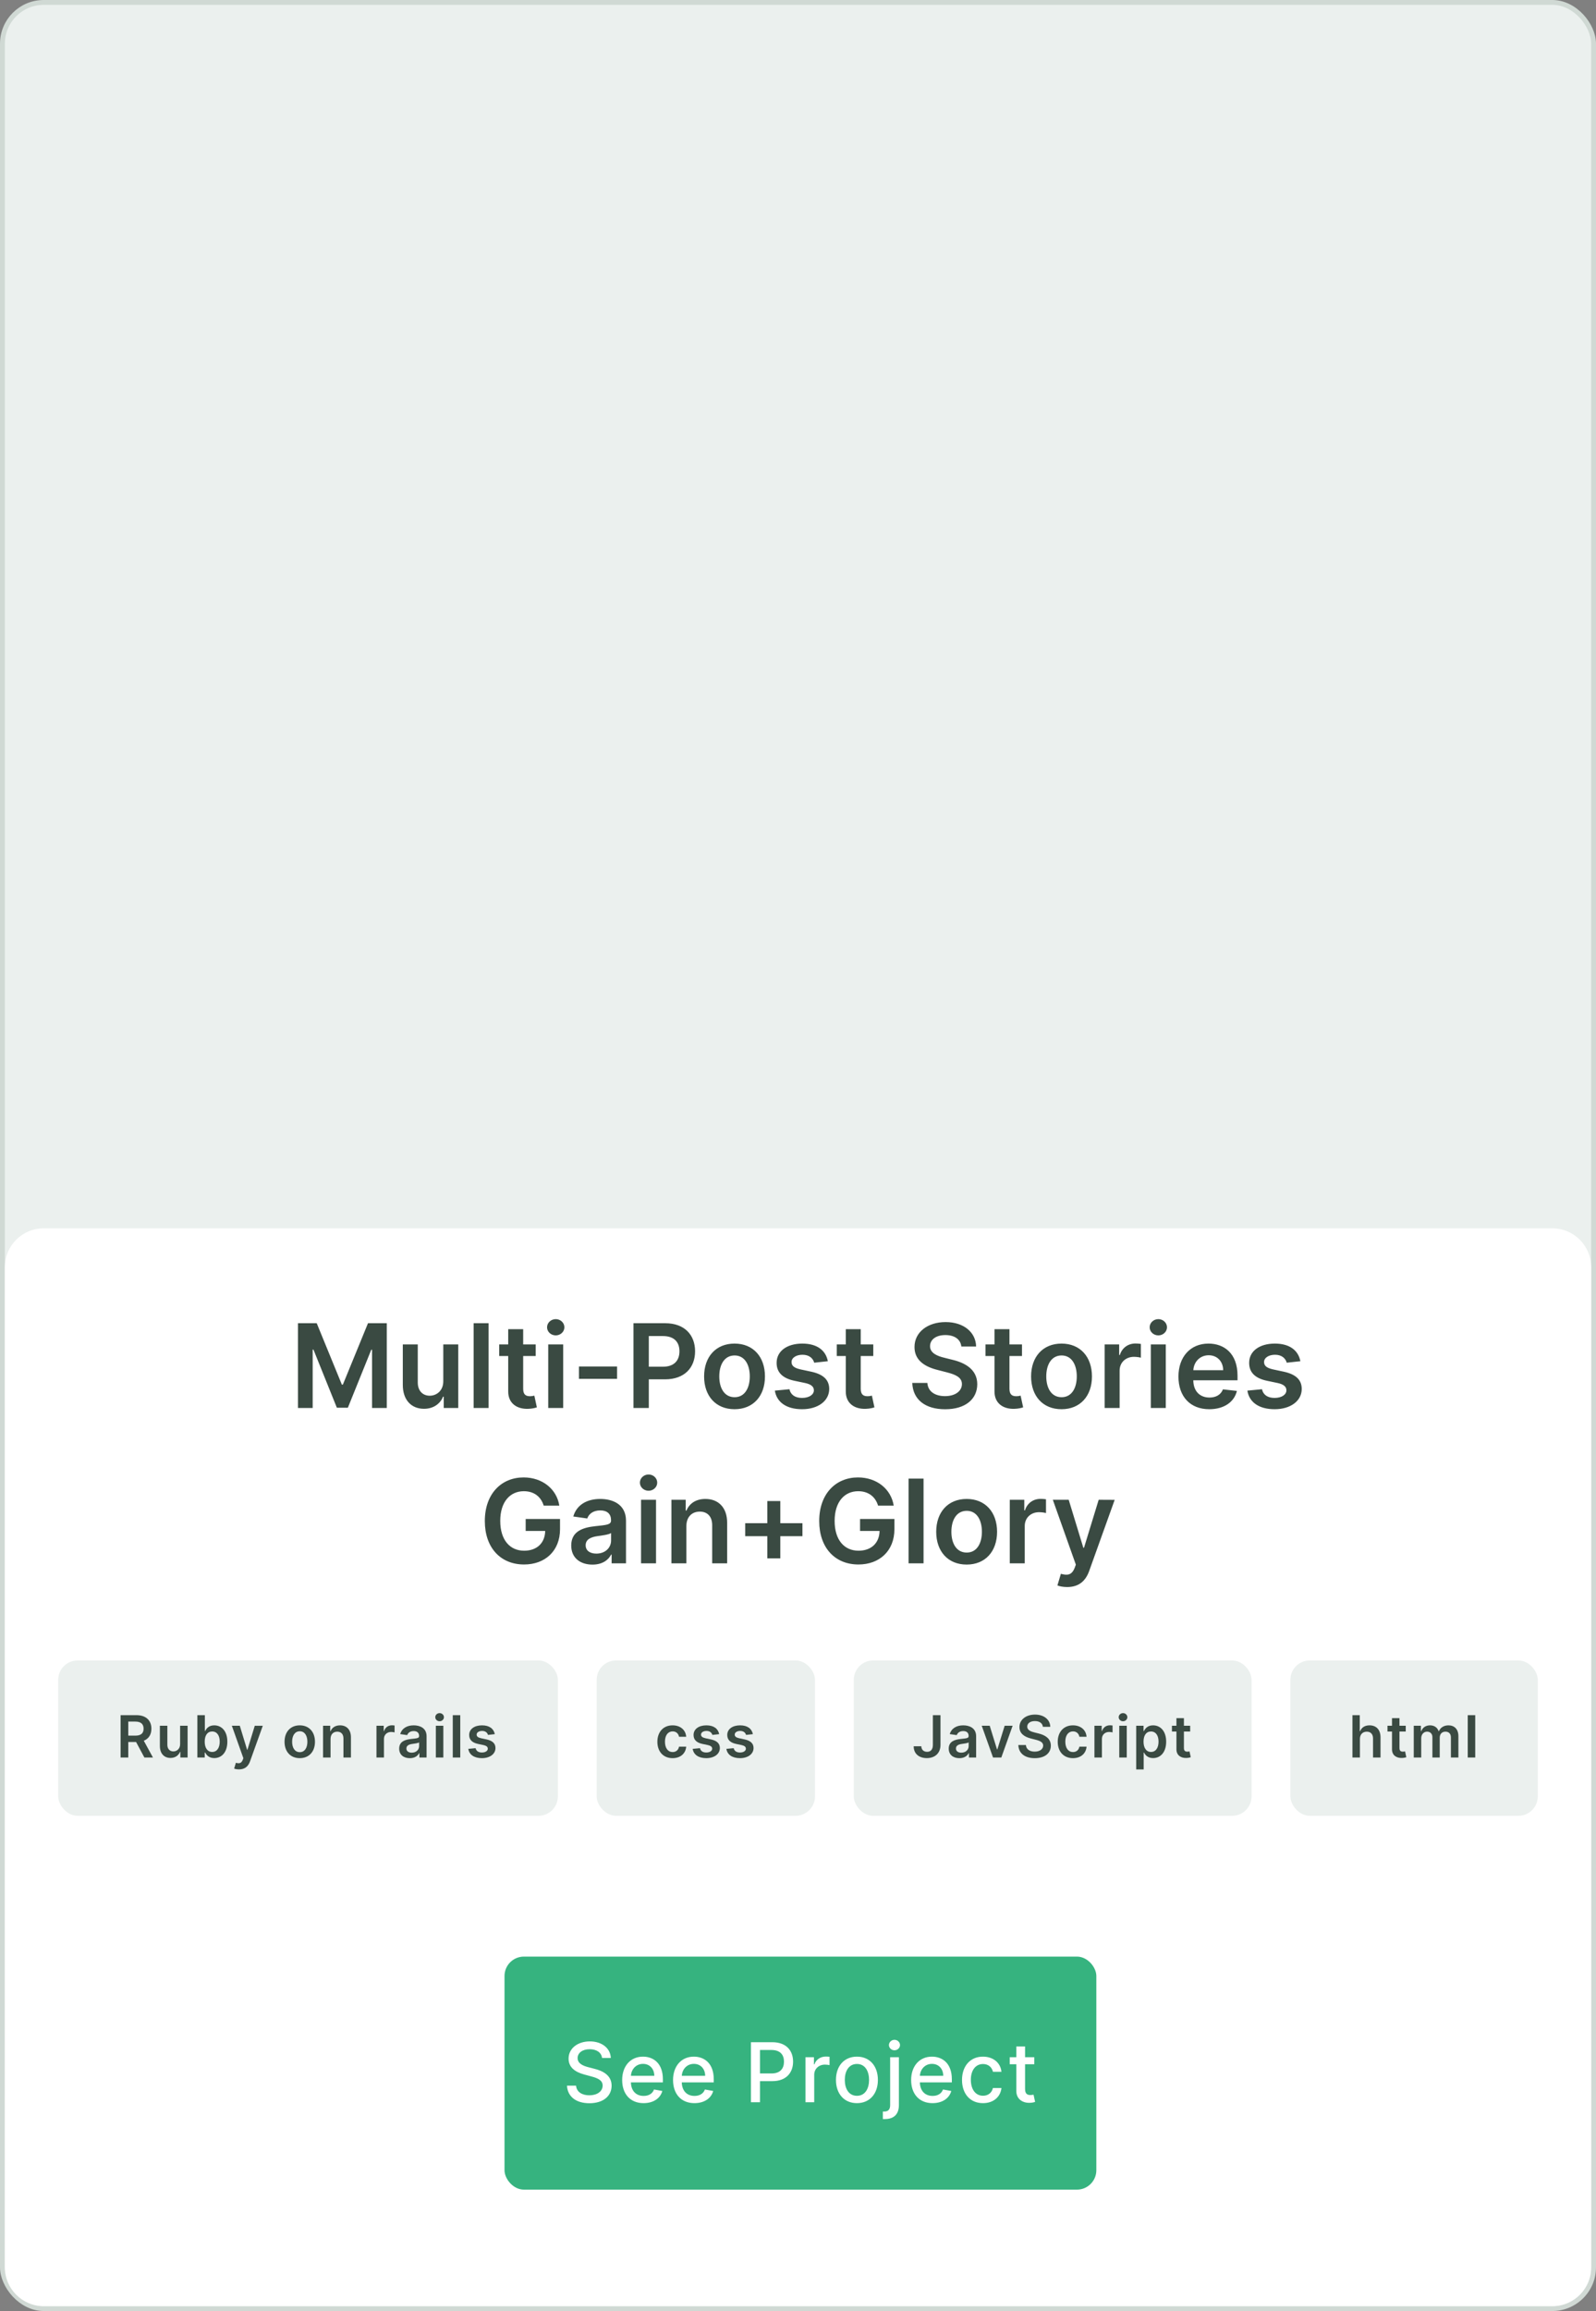 <svg width="329" height="476" viewBox="0 0 329 476" fill="none" xmlns="http://www.w3.org/2000/svg">
<rect x="0" y="0" width="329" height="476" fill="#808080" stroke="none"/>
<rect x="0.5" y="0.5" width="328" height="475" rx="8.5" fill="#EBF0EE" stroke="#D0D9D4"/>
<path d="M1 261C1 256.582 4.582 253 9 253H320C324.418 253 328 256.582 328 261V467C328 471.418 324.418 475 320 475H9C4.582 475 1 471.418 1 467V261Z" fill="white"/>
<path d="M61.421 272.545V290H64.455V277.983H64.617L69.441 289.949H71.708L76.532 278.009H76.694V290H79.728V272.545H75.858L70.677 285.193H70.472L65.29 272.545H61.421ZM91.378 284.494C91.378 286.489 89.955 287.477 88.591 287.477C87.108 287.477 86.12 286.429 86.12 284.767V276.909H83.034V285.244C83.034 288.389 84.824 290.17 87.398 290.17C89.358 290.17 90.739 289.139 91.336 287.673H91.472V290H94.463V276.909H91.378V284.494ZM100.721 272.545H97.636V290H100.721V272.545ZM110.431 276.909H107.848V273.773H104.763V276.909H102.905V279.295H104.763V286.574C104.746 289.037 106.536 290.247 108.854 290.179C109.732 290.153 110.337 289.983 110.669 289.872L110.15 287.46C109.979 287.503 109.63 287.58 109.246 287.58C108.471 287.58 107.848 287.307 107.848 286.062V279.295H110.431V276.909ZM113.011 290H116.096V276.909H113.011V290ZM114.562 275.051C115.542 275.051 116.343 274.301 116.343 273.381C116.343 272.452 115.542 271.702 114.562 271.702C113.574 271.702 112.772 272.452 112.772 273.381C112.772 274.301 113.574 275.051 114.562 275.051ZM127.203 281.46H119.346V284H127.203V281.46ZM130.585 290H133.747V284.102H137.088C141.119 284.102 143.284 281.682 143.284 278.324C143.284 274.991 141.145 272.545 137.13 272.545H130.585V290ZM133.747 281.503V275.188H136.645C139.014 275.188 140.062 276.466 140.062 278.324C140.062 280.182 139.014 281.503 136.662 281.503H133.747ZM151.417 290.256C155.252 290.256 157.689 287.554 157.689 283.506C157.689 279.449 155.252 276.739 151.417 276.739C147.581 276.739 145.144 279.449 145.144 283.506C145.144 287.554 147.581 290.256 151.417 290.256ZM151.434 287.784C149.311 287.784 148.272 285.892 148.272 283.497C148.272 281.102 149.311 279.185 151.434 279.185C153.522 279.185 154.561 281.102 154.561 283.497C154.561 285.892 153.522 287.784 151.434 287.784ZM170.654 280.369C170.228 278.153 168.456 276.739 165.387 276.739C162.234 276.739 160.086 278.29 160.095 280.71C160.086 282.619 161.262 283.881 163.777 284.401L166.01 284.869C167.211 285.134 167.774 285.619 167.774 286.361C167.774 287.256 166.802 287.929 165.336 287.929C163.922 287.929 163.001 287.315 162.737 286.139L159.728 286.429C160.112 288.832 162.132 290.256 165.345 290.256C168.618 290.256 170.927 288.56 170.936 286.08C170.927 284.213 169.725 283.071 167.254 282.534L165.021 282.057C163.691 281.759 163.163 281.298 163.172 280.54C163.163 279.653 164.143 279.04 165.43 279.04C166.853 279.04 167.603 279.815 167.842 280.676L170.654 280.369ZM180.017 276.909H177.434V273.773H174.349V276.909H172.491V279.295H174.349V286.574C174.332 289.037 176.122 290.247 178.44 290.179C179.318 290.153 179.923 289.983 180.255 289.872L179.735 287.46C179.565 287.503 179.216 287.58 178.832 287.58C178.056 287.58 177.434 287.307 177.434 286.062V279.295H180.017V276.909ZM198.172 277.344H201.215C201.155 274.395 198.641 272.307 194.925 272.307C191.26 272.307 188.507 274.369 188.516 277.455C188.516 279.96 190.297 281.401 193.169 282.142L195.155 282.653C197.039 283.131 198.283 283.719 198.292 285.074C198.283 286.565 196.868 287.562 194.806 287.562C192.828 287.562 191.294 286.676 191.167 284.844H188.056C188.184 288.312 190.766 290.264 194.831 290.264C199.016 290.264 201.445 288.176 201.453 285.099C201.445 282.074 198.948 280.693 196.323 280.071L194.686 279.662C193.255 279.321 191.703 278.716 191.721 277.259C191.729 275.946 192.905 274.983 194.882 274.983C196.766 274.983 198.01 275.861 198.172 277.344ZM210.673 276.909H208.091V273.773H205.005V276.909H203.147V279.295H205.005V286.574C204.988 289.037 206.778 290.247 209.096 290.179C209.974 290.153 210.579 289.983 210.912 289.872L210.392 287.46C210.221 287.503 209.872 287.58 209.488 287.58C208.713 287.58 208.091 287.307 208.091 286.062V279.295H210.673V276.909ZM218.823 290.256C222.658 290.256 225.096 287.554 225.096 283.506C225.096 279.449 222.658 276.739 218.823 276.739C214.988 276.739 212.55 279.449 212.55 283.506C212.55 287.554 214.988 290.256 218.823 290.256ZM218.84 287.784C216.718 287.784 215.678 285.892 215.678 283.497C215.678 281.102 216.718 279.185 218.84 279.185C220.928 279.185 221.968 281.102 221.968 283.497C221.968 285.892 220.928 287.784 218.84 287.784ZM227.714 290H230.799V282.304C230.799 280.642 232.052 279.466 233.748 279.466C234.268 279.466 234.916 279.56 235.18 279.645V276.807C234.899 276.756 234.413 276.722 234.072 276.722C232.572 276.722 231.319 277.574 230.842 279.091H230.706V276.909H227.714V290ZM237.23 290H240.315V276.909H237.23V290ZM238.781 275.051C239.761 275.051 240.562 274.301 240.562 273.381C240.562 272.452 239.761 271.702 238.781 271.702C237.792 271.702 236.991 272.452 236.991 273.381C236.991 274.301 237.792 275.051 238.781 275.051ZM249.283 290.256C252.334 290.256 254.431 288.764 254.976 286.489L252.096 286.165C251.678 287.273 250.655 287.852 249.326 287.852C247.331 287.852 246.01 286.54 245.985 284.298H255.104V283.352C255.104 278.759 252.343 276.739 249.121 276.739C245.371 276.739 242.925 279.491 242.925 283.531C242.925 287.639 245.337 290.256 249.283 290.256ZM245.993 282.219C246.087 280.548 247.323 279.142 249.164 279.142C250.936 279.142 252.13 280.438 252.147 282.219H245.993ZM268.061 280.369C267.635 278.153 265.862 276.739 262.794 276.739C259.64 276.739 257.493 278.29 257.501 280.71C257.493 282.619 258.669 283.881 261.183 284.401L263.416 284.869C264.618 285.134 265.18 285.619 265.18 286.361C265.18 287.256 264.208 287.929 262.743 287.929C261.328 287.929 260.407 287.315 260.143 286.139L257.135 286.429C257.518 288.832 259.538 290.256 262.751 290.256C266.024 290.256 268.333 288.56 268.342 286.08C268.333 284.213 267.132 283.071 264.66 282.534L262.427 282.057C261.098 281.759 260.569 281.298 260.578 280.54C260.569 279.653 261.549 279.04 262.836 279.04C264.26 279.04 265.01 279.815 265.248 280.676L268.061 280.369ZM112.079 310.119H115.3C114.763 306.693 111.798 304.307 107.937 304.307C103.369 304.307 99.942 307.665 99.942 313.29C99.942 318.812 103.215 322.239 108.031 322.239C112.352 322.239 115.445 319.46 115.445 314.96V312.864H108.363V315.335H112.386C112.335 317.824 110.673 319.401 108.048 319.401C105.124 319.401 103.121 317.21 103.121 313.256C103.121 309.327 105.158 307.145 107.979 307.145C110.085 307.145 111.516 308.27 112.079 310.119ZM122.134 322.264C124.188 322.264 125.415 321.301 125.977 320.202H126.08V322H129.045V313.239C129.045 309.778 126.224 308.739 123.727 308.739C120.974 308.739 118.861 309.966 118.179 312.352L121.06 312.761C121.366 311.866 122.236 311.099 123.744 311.099C125.176 311.099 125.96 311.832 125.96 313.119V313.17C125.96 314.057 125.031 314.099 122.722 314.347C120.182 314.619 117.753 315.378 117.753 318.327C117.753 320.901 119.636 322.264 122.134 322.264ZM122.935 319.997C121.648 319.997 120.727 319.409 120.727 318.276C120.727 317.091 121.759 316.597 123.139 316.401C123.949 316.29 125.568 316.085 125.969 315.761V317.304C125.969 318.761 124.793 319.997 122.935 319.997ZM132.148 322H135.233V308.909H132.148V322ZM133.699 307.051C134.679 307.051 135.48 306.301 135.48 305.381C135.48 304.452 134.679 303.702 133.699 303.702C132.71 303.702 131.909 304.452 131.909 305.381C131.909 306.301 132.71 307.051 133.699 307.051ZM141.491 314.33C141.491 312.438 142.633 311.347 144.261 311.347C145.854 311.347 146.809 312.395 146.809 314.142V322H149.894V313.665C149.903 310.528 148.113 308.739 145.411 308.739C143.451 308.739 142.104 309.676 141.508 311.134H141.354V308.909H138.406V322H141.491V314.33ZM158.178 320.969H160.854V316.409H165.414V313.733H160.854V309.173H158.178V313.733H153.619V316.409H158.178V320.969ZM181.009 310.119H184.23C183.693 306.693 180.727 304.307 176.866 304.307C172.298 304.307 168.872 307.665 168.872 313.29C168.872 318.812 172.145 322.239 176.96 322.239C181.281 322.239 184.375 319.46 184.375 314.96V312.864H177.293V315.335H181.315C181.264 317.824 179.602 319.401 176.977 319.401C174.054 319.401 172.051 317.21 172.051 313.256C172.051 309.327 174.088 307.145 176.909 307.145C179.014 307.145 180.446 308.27 181.009 310.119ZM190.381 304.545H187.296V322H190.381V304.545ZM199.264 322.256C203.099 322.256 205.537 319.554 205.537 315.506C205.537 311.449 203.099 308.739 199.264 308.739C195.429 308.739 192.991 311.449 192.991 315.506C192.991 319.554 195.429 322.256 199.264 322.256ZM199.281 319.784C197.159 319.784 196.119 317.892 196.119 315.497C196.119 313.102 197.159 311.185 199.281 311.185C201.369 311.185 202.409 313.102 202.409 315.497C202.409 317.892 201.369 319.784 199.281 319.784ZM208.156 322H211.241V314.304C211.241 312.642 212.494 311.466 214.19 311.466C214.71 311.466 215.357 311.56 215.621 311.645V308.807C215.34 308.756 214.854 308.722 214.513 308.722C213.013 308.722 211.761 309.574 211.283 311.091H211.147V308.909H208.156V322ZM219.987 326.884C222.391 326.884 223.78 325.639 224.521 323.585L229.78 308.926L226.482 308.909L223.456 318.795H223.32L220.303 308.909H217.03L221.777 322.273L221.513 322.98C220.925 324.429 220.038 324.54 218.692 324.156L217.976 326.551C218.393 326.73 219.143 326.884 219.987 326.884Z" fill="#3A4A42"/>
<rect x="12" y="342" width="103" height="32" rx="4" fill="#EBF0EE"/>
<path d="M24.861 362H26.442V358.804H28.053L29.766 362H31.53L29.642 358.54C30.669 358.126 31.21 357.249 31.21 356.064C31.21 354.398 30.136 353.273 28.134 353.273H24.861V362ZM26.442 357.491V354.594H27.891C29.071 354.594 29.599 355.135 29.599 356.064C29.599 356.993 29.071 357.491 27.899 357.491H26.442ZM37.129 359.247C37.129 360.244 36.417 360.739 35.736 360.739C34.994 360.739 34.5 360.214 34.5 359.384V355.455H32.957V359.622C32.957 361.195 33.852 362.085 35.139 362.085C36.119 362.085 36.81 361.57 37.108 360.837H37.176V362H38.672V355.455H37.129V359.247ZM40.686 362H42.203V360.969H42.293C42.536 361.446 43.043 362.115 44.168 362.115C45.71 362.115 46.865 360.892 46.865 358.736C46.865 356.554 45.676 355.369 44.163 355.369C43.009 355.369 42.527 356.064 42.293 356.537H42.229V353.273H40.686V362ZM42.199 358.727C42.199 357.457 42.745 356.635 43.737 356.635C44.764 356.635 45.293 357.509 45.293 358.727C45.293 359.955 44.756 360.849 43.737 360.849C42.753 360.849 42.199 359.997 42.199 358.727ZM49.273 364.442C50.474 364.442 51.169 363.82 51.54 362.793L54.169 355.463L52.52 355.455L51.007 360.398H50.939L49.431 355.455H47.794L50.168 362.136L50.036 362.49C49.742 363.214 49.298 363.27 48.625 363.078L48.267 364.276C48.476 364.365 48.851 364.442 49.273 364.442ZM61.791 362.128C63.709 362.128 64.928 360.777 64.928 358.753C64.928 356.724 63.709 355.369 61.791 355.369C59.874 355.369 58.655 356.724 58.655 358.753C58.655 360.777 59.874 362.128 61.791 362.128ZM61.8 360.892C60.739 360.892 60.219 359.946 60.219 358.749C60.219 357.551 60.739 356.592 61.8 356.592C62.844 356.592 63.364 357.551 63.364 358.749C63.364 359.946 62.844 360.892 61.8 360.892ZM68.14 358.165C68.14 357.219 68.711 356.673 69.525 356.673C70.322 356.673 70.799 357.197 70.799 358.071V362H72.341V357.832C72.346 356.264 71.451 355.369 70.1 355.369C69.12 355.369 68.447 355.838 68.148 356.567H68.072V355.455H66.597V362H68.14V358.165ZM77.606 362H79.149V358.152C79.149 357.321 79.775 356.733 80.623 356.733C80.883 356.733 81.207 356.78 81.339 356.822V355.403C81.198 355.378 80.956 355.361 80.785 355.361C80.035 355.361 79.409 355.787 79.17 356.545H79.102V355.455H77.606V362ZM84.479 362.132C85.506 362.132 86.119 361.651 86.4 361.101H86.452V362H87.935V357.619C87.935 355.889 86.524 355.369 85.275 355.369C83.899 355.369 82.842 355.983 82.501 357.176L83.942 357.381C84.095 356.933 84.53 356.55 85.284 356.55C86 356.55 86.392 356.916 86.392 357.56V357.585C86.392 358.028 85.927 358.05 84.773 358.173C83.503 358.31 82.288 358.689 82.288 360.163C82.288 361.45 83.23 362.132 84.479 362.132ZM84.879 360.999C84.236 360.999 83.775 360.705 83.775 360.138C83.775 359.545 84.291 359.298 84.981 359.2C85.386 359.145 86.196 359.043 86.396 358.881V359.652C86.396 360.381 85.808 360.999 84.879 360.999ZM89.846 362H91.388V355.455H89.846V362ZM90.621 354.526C91.111 354.526 91.512 354.151 91.512 353.69C91.512 353.226 91.111 352.851 90.621 352.851C90.127 352.851 89.726 353.226 89.726 353.69C89.726 354.151 90.127 354.526 90.621 354.526ZM94.877 353.273H93.335V362H94.877V353.273ZM101.997 357.185C101.784 356.077 100.897 355.369 99.363 355.369C97.787 355.369 96.713 356.145 96.717 357.355C96.713 358.31 97.301 358.94 98.558 359.2L99.674 359.435C100.275 359.567 100.557 359.81 100.557 360.18C100.557 360.628 100.071 360.964 99.338 360.964C98.63 360.964 98.17 360.658 98.038 360.07L96.534 360.214C96.725 361.416 97.736 362.128 99.342 362.128C100.978 362.128 102.133 361.28 102.137 360.04C102.133 359.107 101.532 358.536 100.297 358.267L99.18 358.028C98.515 357.879 98.251 357.649 98.255 357.27C98.251 356.827 98.741 356.52 99.385 356.52C100.096 356.52 100.471 356.908 100.591 357.338L101.997 357.185Z" fill="#3A4A42"/>
<rect x="123" y="342" width="45" height="32" rx="4" fill="#EBF0EE"/>
<path d="M138.648 362.128C140.293 362.128 141.341 361.152 141.452 359.763H139.977C139.845 360.466 139.338 360.871 138.661 360.871C137.697 360.871 137.075 360.065 137.075 358.727C137.075 357.406 137.71 356.614 138.661 356.614C139.402 356.614 139.858 357.091 139.977 357.722H141.452C141.345 356.303 140.237 355.369 138.639 355.369C136.722 355.369 135.511 356.754 135.511 358.753C135.511 360.734 136.692 362.128 138.648 362.128ZM148.252 357.185C148.039 356.077 147.152 355.369 145.618 355.369C144.041 355.369 142.968 356.145 142.972 357.355C142.968 358.31 143.556 358.94 144.813 359.2L145.929 359.435C146.53 359.567 146.811 359.81 146.811 360.18C146.811 360.628 146.326 360.964 145.593 360.964C144.885 360.964 144.425 360.658 144.293 360.07L142.789 360.214C142.98 361.416 143.99 362.128 145.597 362.128C147.233 362.128 148.388 361.28 148.392 360.04C148.388 359.107 147.787 358.536 146.551 358.267L145.435 358.028C144.77 357.879 144.506 357.649 144.51 357.27C144.506 356.827 144.996 356.52 145.639 356.52C146.351 356.52 146.726 356.908 146.845 357.338L148.252 357.185ZM155.198 357.185C154.985 356.077 154.098 355.369 152.564 355.369C150.987 355.369 149.914 356.145 149.918 357.355C149.914 358.31 150.502 358.94 151.759 359.2L152.875 359.435C153.476 359.567 153.757 359.81 153.757 360.18C153.757 360.628 153.271 360.964 152.539 360.964C151.831 360.964 151.371 360.658 151.239 360.07L149.735 360.214C149.926 361.416 150.936 362.128 152.543 362.128C154.179 362.128 155.334 361.28 155.338 360.04C155.334 359.107 154.733 358.536 153.497 358.267L152.381 358.028C151.716 357.879 151.452 357.649 151.456 357.27C151.452 356.827 151.942 356.52 152.585 356.52C153.297 356.52 153.672 356.908 153.791 357.338L155.198 357.185Z" fill="#3A4A42"/>
<rect x="176" y="342" width="82" height="32" rx="4" fill="#EBF0EE"/>
<path d="M192.304 353.273V359.409C192.3 360.33 191.874 360.82 191.115 360.82C190.408 360.82 189.935 360.389 189.922 359.682H188.349C188.349 361.293 189.526 362.119 191.055 362.119C192.739 362.119 193.868 361.097 193.872 359.409V353.273H192.304ZM197.763 362.132C198.79 362.132 199.403 361.651 199.685 361.101H199.736V362H201.219V357.619C201.219 355.889 199.808 355.369 198.56 355.369C197.183 355.369 196.126 355.983 195.785 357.176L197.226 357.381C197.379 356.933 197.814 356.55 198.568 356.55C199.284 356.55 199.676 356.916 199.676 357.56V357.585C199.676 358.028 199.212 358.05 198.057 358.173C196.787 358.31 195.572 358.689 195.572 360.163C195.572 361.45 196.514 362.132 197.763 362.132ZM198.163 360.999C197.52 360.999 197.06 360.705 197.06 360.138C197.06 359.545 197.575 359.298 198.266 359.2C198.67 359.145 199.48 359.043 199.68 358.881V359.652C199.68 360.381 199.092 360.999 198.163 360.999ZM208.742 355.455H207.101L205.593 360.317H205.525L204.02 355.455H202.376L204.707 362H206.411L208.742 355.455ZM214.981 355.672H216.502C216.472 354.197 215.215 353.153 213.357 353.153C211.525 353.153 210.148 354.185 210.152 355.727C210.152 356.98 211.043 357.7 212.479 358.071L213.472 358.327C214.414 358.565 215.036 358.859 215.04 359.537C215.036 360.283 214.329 360.781 213.297 360.781C212.309 360.781 211.542 360.338 211.478 359.422H209.922C209.986 361.156 211.277 362.132 213.31 362.132C215.402 362.132 216.617 361.088 216.621 359.55C216.617 358.037 215.368 357.347 214.056 357.036L213.238 356.831C212.522 356.661 211.746 356.358 211.755 355.629C211.759 354.973 212.347 354.491 213.336 354.491C214.277 354.491 214.9 354.93 214.981 355.672ZM221.178 362.128C222.822 362.128 223.871 361.152 223.982 359.763H222.507C222.375 360.466 221.868 360.871 221.19 360.871C220.227 360.871 219.605 360.065 219.605 358.727C219.605 357.406 220.24 356.614 221.19 356.614C221.932 356.614 222.388 357.091 222.507 357.722H223.982C223.875 356.303 222.767 355.369 221.169 355.369C219.251 355.369 218.041 356.754 218.041 358.753C218.041 360.734 219.222 362.128 221.178 362.128ZM225.608 362H227.151V358.152C227.151 357.321 227.777 356.733 228.625 356.733C228.885 356.733 229.209 356.78 229.341 356.822V355.403C229.201 355.378 228.958 355.361 228.787 355.361C228.037 355.361 227.411 355.787 227.172 356.545H227.104V355.455H225.608V362ZM230.726 362H232.269V355.455H230.726V362ZM231.502 354.526C231.992 354.526 232.392 354.151 232.392 353.69C232.392 353.226 231.992 352.851 231.502 352.851C231.007 352.851 230.607 353.226 230.607 353.69C230.607 354.151 231.007 354.526 231.502 354.526ZM234.215 364.455H235.758V360.969H235.821C236.064 361.446 236.571 362.115 237.696 362.115C239.239 362.115 240.394 360.892 240.394 358.736C240.394 356.554 239.205 355.369 237.692 355.369C236.537 355.369 236.056 356.064 235.821 356.537H235.732V355.455H234.215V364.455ZM235.728 358.727C235.728 357.457 236.273 356.635 237.266 356.635C238.293 356.635 238.821 357.509 238.821 358.727C238.821 359.955 238.285 360.849 237.266 360.849C236.282 360.849 235.728 359.997 235.728 358.727ZM245.343 355.455H244.052V353.886H242.51V355.455H241.581V356.648H242.51V360.287C242.501 361.518 243.396 362.124 244.555 362.089C244.994 362.077 245.297 361.991 245.463 361.936L245.203 360.73C245.118 360.751 244.943 360.79 244.751 360.79C244.363 360.79 244.052 360.653 244.052 360.031V356.648H245.343V355.455Z" fill="#3A4A42"/>
<rect x="266" y="342" width="51" height="32" rx="4" fill="#EBF0EE"/>
<path d="M280.335 358.165C280.335 357.219 280.923 356.673 281.75 356.673C282.56 356.673 283.037 357.189 283.037 358.071V362H284.58V357.832C284.58 356.251 283.685 355.369 282.325 355.369C281.32 355.369 280.68 355.825 280.378 356.567H280.301V353.273H278.793V362H280.335V358.165ZM289.78 355.455H288.489V353.886H286.947V355.455H286.018V356.648H286.947V360.287C286.938 361.518 287.833 362.124 288.992 362.089C289.431 362.077 289.734 361.991 289.9 361.936L289.64 360.73C289.555 360.751 289.38 360.79 289.188 360.79C288.8 360.79 288.489 360.653 288.489 360.031V356.648H289.78V355.455ZM291.431 362H292.973V358.02C292.973 357.214 293.51 356.669 294.175 356.669C294.827 356.669 295.274 357.108 295.274 357.781V362H296.787V357.918C296.787 357.18 297.226 356.669 297.972 356.669C298.594 356.669 299.088 357.036 299.088 357.845V362H300.635V357.607C300.635 356.145 299.791 355.369 298.59 355.369C297.639 355.369 296.915 355.838 296.625 356.567H296.557C296.306 355.825 295.671 355.369 294.789 355.369C293.911 355.369 293.254 355.821 292.982 356.567H292.905V355.455H291.431V362ZM304.103 353.273H302.56V362H304.103V353.273Z" fill="#3A4A42"/>
<rect x="104" y="403" width="122" height="48" rx="4" fill="#36B37F"/>
<path d="M124.109 423.884H125.908C125.853 421.904 124.103 420.467 121.591 420.467C119.11 420.467 117.208 421.886 117.208 424.017C117.208 425.738 118.44 426.746 120.426 427.283L121.887 427.681C123.209 428.032 124.229 428.466 124.229 429.565C124.229 430.772 123.076 431.569 121.489 431.569C120.052 431.569 118.857 430.929 118.748 429.583H116.876C116.997 431.823 118.73 433.205 121.501 433.205C124.405 433.205 126.077 431.678 126.077 429.583C126.077 427.355 124.091 426.492 122.521 426.106L121.314 425.792C120.348 425.544 119.062 425.092 119.068 423.908C119.068 422.858 120.028 422.079 121.549 422.079C122.968 422.079 123.976 422.743 124.109 423.884ZM132.667 433.187C134.69 433.187 136.121 432.191 136.531 430.682L134.823 430.374C134.497 431.249 133.712 431.696 132.686 431.696C131.14 431.696 130.102 430.694 130.053 428.907H136.646V428.267C136.646 424.917 134.642 423.607 132.541 423.607C129.957 423.607 128.254 425.575 128.254 428.424C128.254 431.304 129.933 433.187 132.667 433.187ZM130.059 427.555C130.132 426.239 131.086 425.098 132.553 425.098C133.953 425.098 134.871 426.136 134.877 427.555H130.059ZM143.155 433.187C145.177 433.187 146.608 432.191 147.019 430.682L145.31 430.374C144.984 431.249 144.199 431.696 143.173 431.696C141.628 431.696 140.589 430.694 140.541 428.907H147.133V428.267C147.133 424.917 145.129 423.607 143.028 423.607C140.444 423.607 138.742 425.575 138.742 428.424C138.742 431.304 140.42 433.187 143.155 433.187ZM140.547 427.555C140.619 426.239 141.573 425.098 143.04 425.098C144.441 425.098 145.358 426.136 145.364 427.555H140.547ZM154.8 433H156.665V428.653H159.201C162.068 428.653 163.487 426.921 163.487 424.639C163.487 422.363 162.081 420.636 159.207 420.636H154.8V433ZM156.665 427.072V422.236H159.008C160.855 422.236 161.61 423.238 161.61 424.639C161.61 426.039 160.855 427.072 159.032 427.072H156.665ZM166.039 433H167.844V427.337C167.844 426.124 168.78 425.249 170.06 425.249C170.434 425.249 170.857 425.315 171.001 425.357V423.631C170.82 423.607 170.464 423.588 170.235 423.588C169.148 423.588 168.218 424.204 167.88 425.2H167.784V423.727H166.039V433ZM176.647 433.187C179.261 433.187 180.97 431.273 180.97 428.406C180.97 425.52 179.261 423.607 176.647 423.607C174.033 423.607 172.325 425.52 172.325 428.406C172.325 431.273 174.033 433.187 176.647 433.187ZM176.653 431.672C174.945 431.672 174.148 430.181 174.148 428.4C174.148 426.625 174.945 425.116 176.653 425.116C178.35 425.116 179.147 426.625 179.147 428.4C179.147 430.181 178.35 431.672 176.653 431.672ZM183.495 423.727V433.58C183.495 434.443 183.138 434.914 182.281 434.914C182.179 434.914 182.1 434.914 181.991 434.908V436.465H182.342C184.279 436.489 185.3 435.451 185.3 433.592V423.727H183.495ZM184.388 422.297C185.01 422.297 185.529 421.814 185.529 421.222C185.529 420.63 185.01 420.141 184.388 420.141C183.76 420.141 183.247 420.63 183.247 421.222C183.247 421.814 183.76 422.297 184.388 422.297ZM192.234 433.187C194.257 433.187 195.688 432.191 196.098 430.682L194.39 430.374C194.064 431.249 193.279 431.696 192.253 431.696C190.707 431.696 189.669 430.694 189.621 428.907H196.213V428.267C196.213 424.917 194.209 423.607 192.108 423.607C189.524 423.607 187.822 425.575 187.822 428.424C187.822 431.304 189.5 433.187 192.234 433.187ZM189.627 427.555C189.699 426.239 190.653 425.098 192.12 425.098C193.52 425.098 194.438 426.136 194.444 427.555H189.627ZM202.631 433.187C204.823 433.187 206.242 431.871 206.441 430.066H204.684C204.455 431.068 203.676 431.66 202.644 431.66C201.116 431.66 200.132 430.386 200.132 428.364C200.132 426.377 201.134 425.128 202.644 425.128C203.791 425.128 204.491 425.852 204.684 426.722H206.441C206.248 424.85 204.72 423.607 202.613 423.607C199.999 423.607 198.309 425.575 198.309 428.406C198.309 431.201 199.939 433.187 202.631 433.187ZM213.21 423.727H211.308V421.506H209.503V423.727H208.145V425.176H209.503V430.652C209.497 432.336 210.783 433.151 212.207 433.121C212.781 433.115 213.167 433.006 213.379 432.928L213.053 431.436C212.932 431.461 212.709 431.515 212.419 431.515C211.833 431.515 211.308 431.322 211.308 430.277V425.176H213.21V423.727Z" fill="white"/>
</svg>
